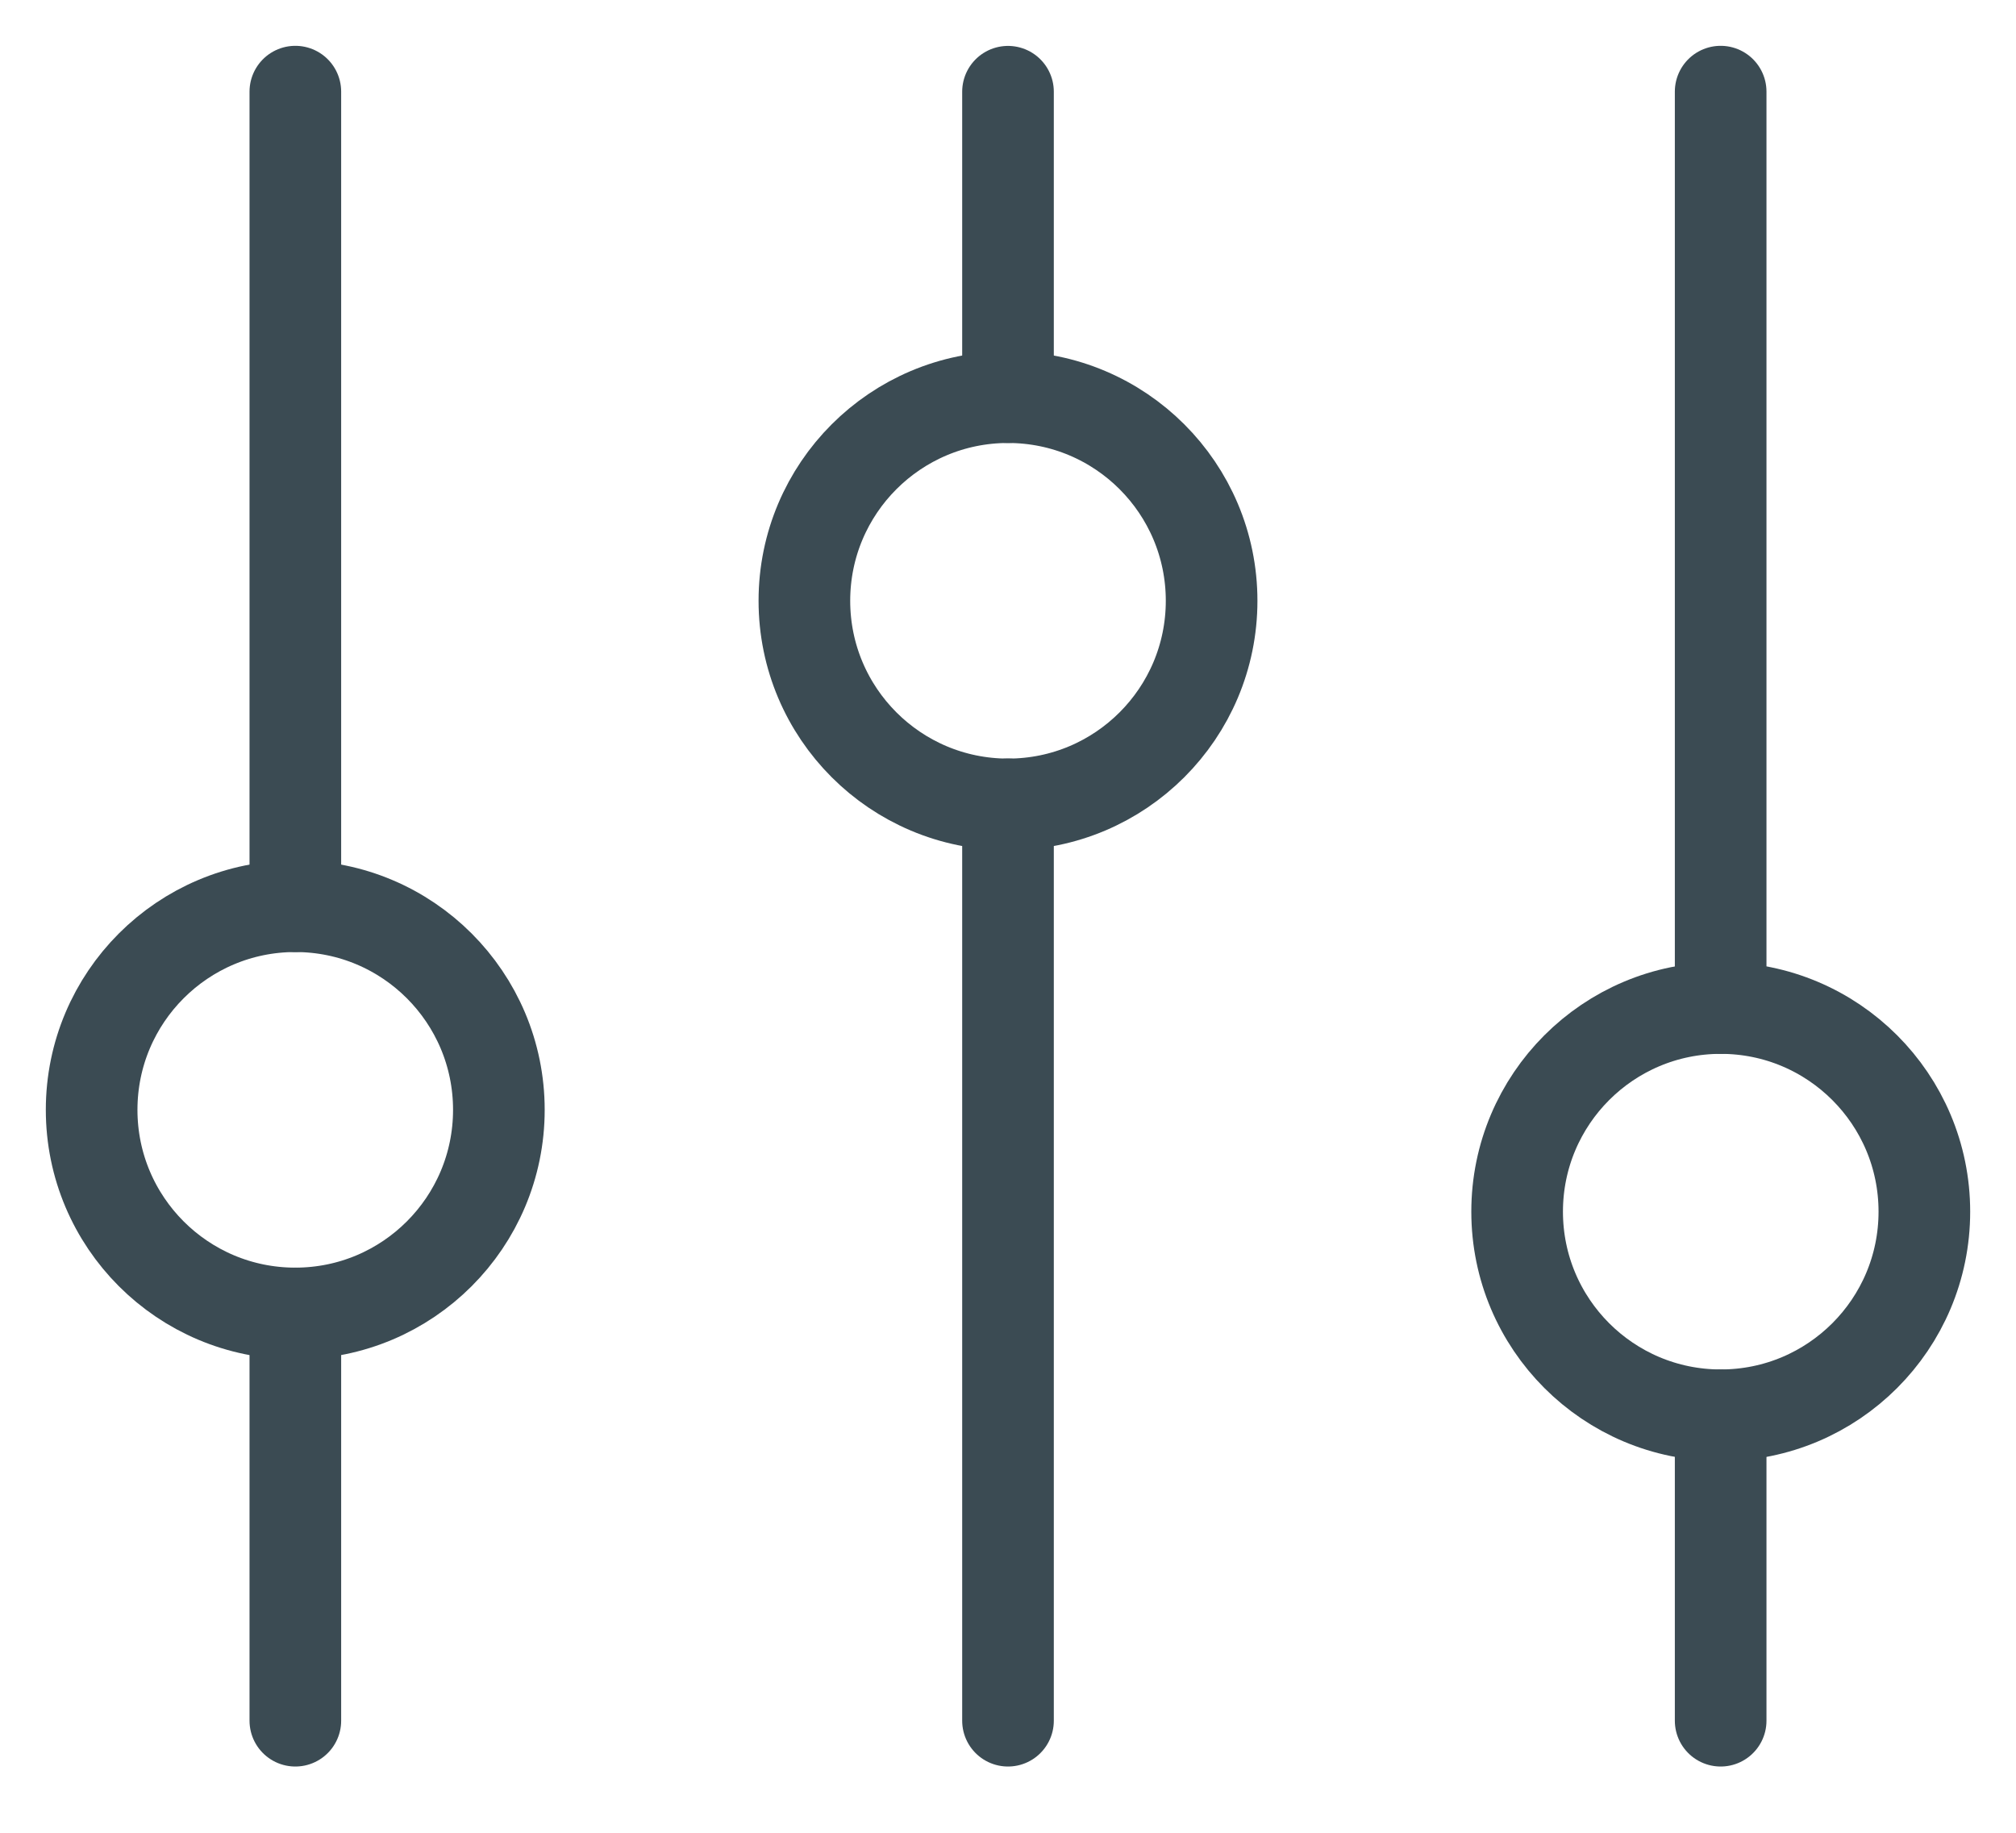 <svg width="22" height="20" viewBox="0 0 22 20" fill="none" xmlns="http://www.w3.org/2000/svg">
<path d="M3.223 9.889L3.223 1" stroke="#3B4B53" stroke-linecap="round"/>
<path d="M18.777 18.777L18.777 15.444" stroke="#3B4B53" stroke-linecap="round"/>
<path d="M3.223 18.777L3.223 14.333" stroke="#3B4B53" stroke-linecap="round"/>
<path d="M18.777 11L18.777 1" stroke="#3B4B53" stroke-linecap="round"/>
<path d="M11 4.334L11 1.001" stroke="#3B4B53" stroke-linecap="round"/>
<path d="M11 18.777L11 8.777" stroke="#3B4B53" stroke-linecap="round"/>
<circle cx="3.222" cy="12.111" r="2.222" stroke="#3B4B53" stroke-linecap="round"/>
<circle cx="11" cy="6.556" r="2.222" stroke="#3B4B53" stroke-linecap="round"/>
<circle cx="18.778" cy="13.222" r="2.222" stroke="#3B4B53" stroke-linecap="round"/>
</svg>
